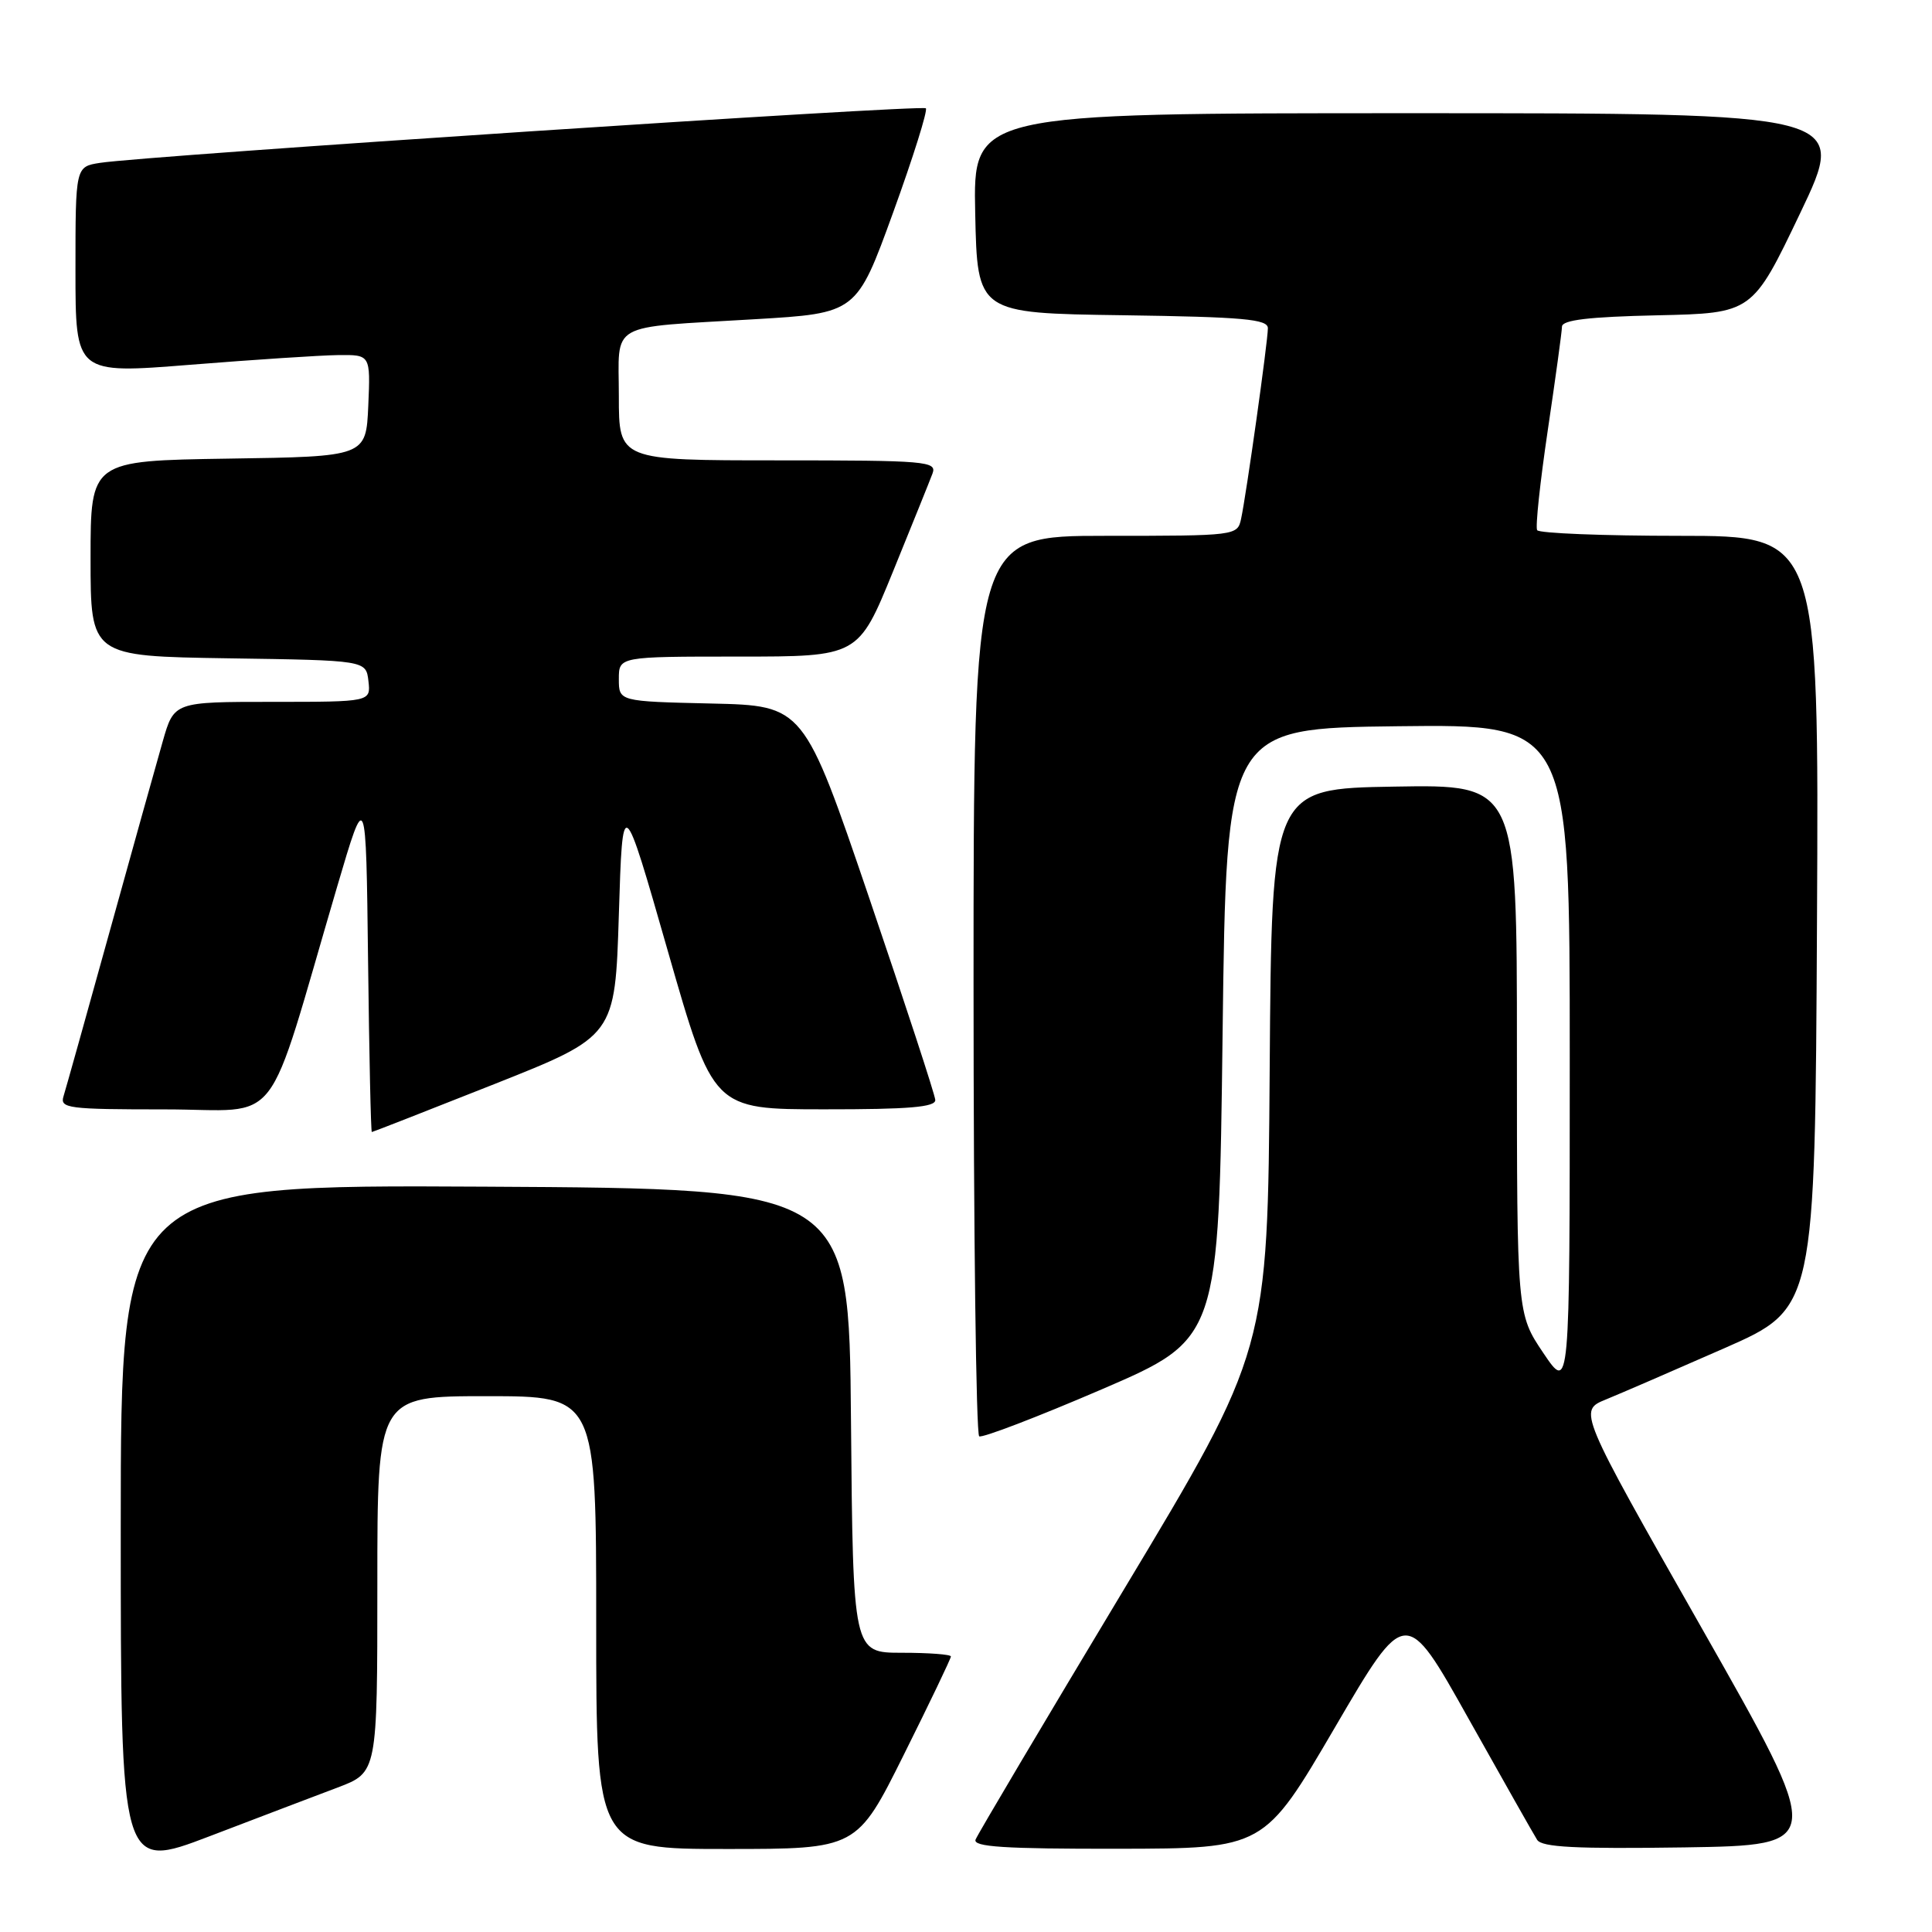 <?xml version="1.0" encoding="UTF-8" standalone="no"?>
<!DOCTYPE svg PUBLIC "-//W3C//DTD SVG 1.1//EN" "http://www.w3.org/Graphics/SVG/1.1/DTD/svg11.dtd" >
<svg xmlns="http://www.w3.org/2000/svg" xmlns:xlink="http://www.w3.org/1999/xlink" version="1.1" viewBox="0 0 256 256">
 <g >
 <path fill="currentColor"
d=" M 44.75 236.85 C 50.00 234.86 50.00 234.86 50.00 209.93 C 50.00 185.00 50.00 185.00 64.50 185.00 C 79.00 185.00 79.00 185.00 79.00 215.00 C 79.00 245.00 79.00 245.00 96.27 245.00 C 113.54 245.00 113.54 245.00 119.77 232.49 C 123.20 225.61 126.00 219.76 126.00 219.49 C 126.00 219.22 123.08 219.00 119.51 219.00 C 113.03 219.00 113.03 219.00 112.76 188.25 C 112.50 157.50 112.50 157.50 64.25 157.24 C 16.00 156.98 16.00 156.98 16.00 202.39 C 16.00 247.80 16.00 247.80 27.75 243.32 C 34.21 240.85 41.86 237.94 44.75 236.85 Z  M 176.88 228.90 C 186.26 212.86 186.26 212.86 194.56 227.68 C 199.13 235.83 203.23 243.08 203.68 243.79 C 204.31 244.77 208.80 245.00 223.17 244.79 C 241.83 244.50 241.83 244.50 225.48 215.72 C 209.12 186.93 209.12 186.93 212.81 185.43 C 214.84 184.60 221.90 181.54 228.50 178.64 C 240.50 173.36 240.50 173.36 240.76 122.18 C 241.02 71.00 241.02 71.00 222.57 71.00 C 212.42 71.00 203.92 70.66 203.68 70.25 C 203.43 69.84 204.07 63.88 205.09 57.00 C 206.11 50.12 206.96 43.95 206.97 43.28 C 206.99 42.40 210.52 41.98 219.60 41.78 C 232.20 41.50 232.20 41.50 238.53 28.25 C 244.86 15.00 244.86 15.00 186.90 15.00 C 128.94 15.00 128.94 15.00 129.22 28.25 C 129.50 41.50 129.50 41.50 148.75 41.77 C 164.76 42.00 168.00 42.29 168.00 43.49 C 168.00 45.24 165.14 65.57 164.45 68.75 C 163.97 70.98 163.80 71.00 146.48 71.00 C 129.00 71.00 129.00 71.00 129.00 130.44 C 129.00 163.13 129.34 190.08 129.75 190.32 C 130.16 190.56 137.47 187.76 146.00 184.09 C 161.50 177.41 161.50 177.41 162.00 136.96 C 162.50 96.50 162.50 96.50 185.25 96.23 C 208.00 95.96 208.00 95.96 208.00 140.22 C 208.00 184.47 208.00 184.47 204.50 179.28 C 201.00 174.08 201.00 174.08 201.00 139.01 C 201.00 103.95 201.00 103.95 184.75 104.23 C 168.50 104.50 168.50 104.50 168.24 141.70 C 167.98 178.90 167.98 178.90 148.87 210.70 C 138.36 228.19 129.54 243.06 129.27 243.75 C 128.89 244.72 133.05 244.99 148.14 244.97 C 167.50 244.94 167.50 244.94 176.88 228.90 Z  M 65.50 143.65 C 81.50 137.30 81.50 137.30 82.00 121.21 C 82.50 105.11 82.50 105.11 88.50 126.05 C 94.50 146.99 94.50 146.99 109.25 146.99 C 120.43 147.00 123.98 146.70 123.93 145.75 C 123.89 145.06 119.95 133.03 115.18 119.00 C 106.50 93.50 106.50 93.50 94.25 93.22 C 82.00 92.94 82.00 92.94 82.00 89.97 C 82.00 87.00 82.00 87.00 97.86 87.00 C 113.73 87.00 113.73 87.00 118.32 75.75 C 120.84 69.56 123.20 63.71 123.56 62.75 C 124.17 61.12 122.79 61.00 103.11 61.00 C 82.00 61.00 82.00 61.00 82.00 52.52 C 82.00 42.51 80.28 43.48 100.00 42.30 C 113.50 41.50 113.50 41.50 118.34 28.17 C 121.00 20.84 122.95 14.62 122.68 14.35 C 122.17 13.84 19.24 20.64 13.25 21.58 C 10.00 22.09 10.00 22.09 10.00 35.82 C 10.00 49.55 10.00 49.55 25.25 48.33 C 33.64 47.66 42.43 47.08 44.80 47.05 C 49.09 47.00 49.09 47.00 48.80 53.75 C 48.50 60.50 48.50 60.50 30.25 60.77 C 12.00 61.05 12.00 61.05 12.00 74.00 C 12.00 86.95 12.00 86.95 30.25 87.23 C 48.50 87.50 48.50 87.50 48.82 90.25 C 49.13 93.00 49.13 93.00 36.09 93.00 C 23.06 93.00 23.06 93.00 21.56 98.25 C 20.73 101.14 17.56 112.50 14.51 123.50 C 11.46 134.50 8.72 144.29 8.42 145.25 C 7.91 146.86 8.99 147.00 21.87 147.00 C 37.67 147.00 34.96 150.50 44.67 117.50 C 48.50 104.50 48.50 104.50 48.77 127.25 C 48.92 139.76 49.14 150.00 49.27 150.00 C 49.40 149.99 56.70 147.14 65.50 143.65 Z "/>
</g>
</svg>